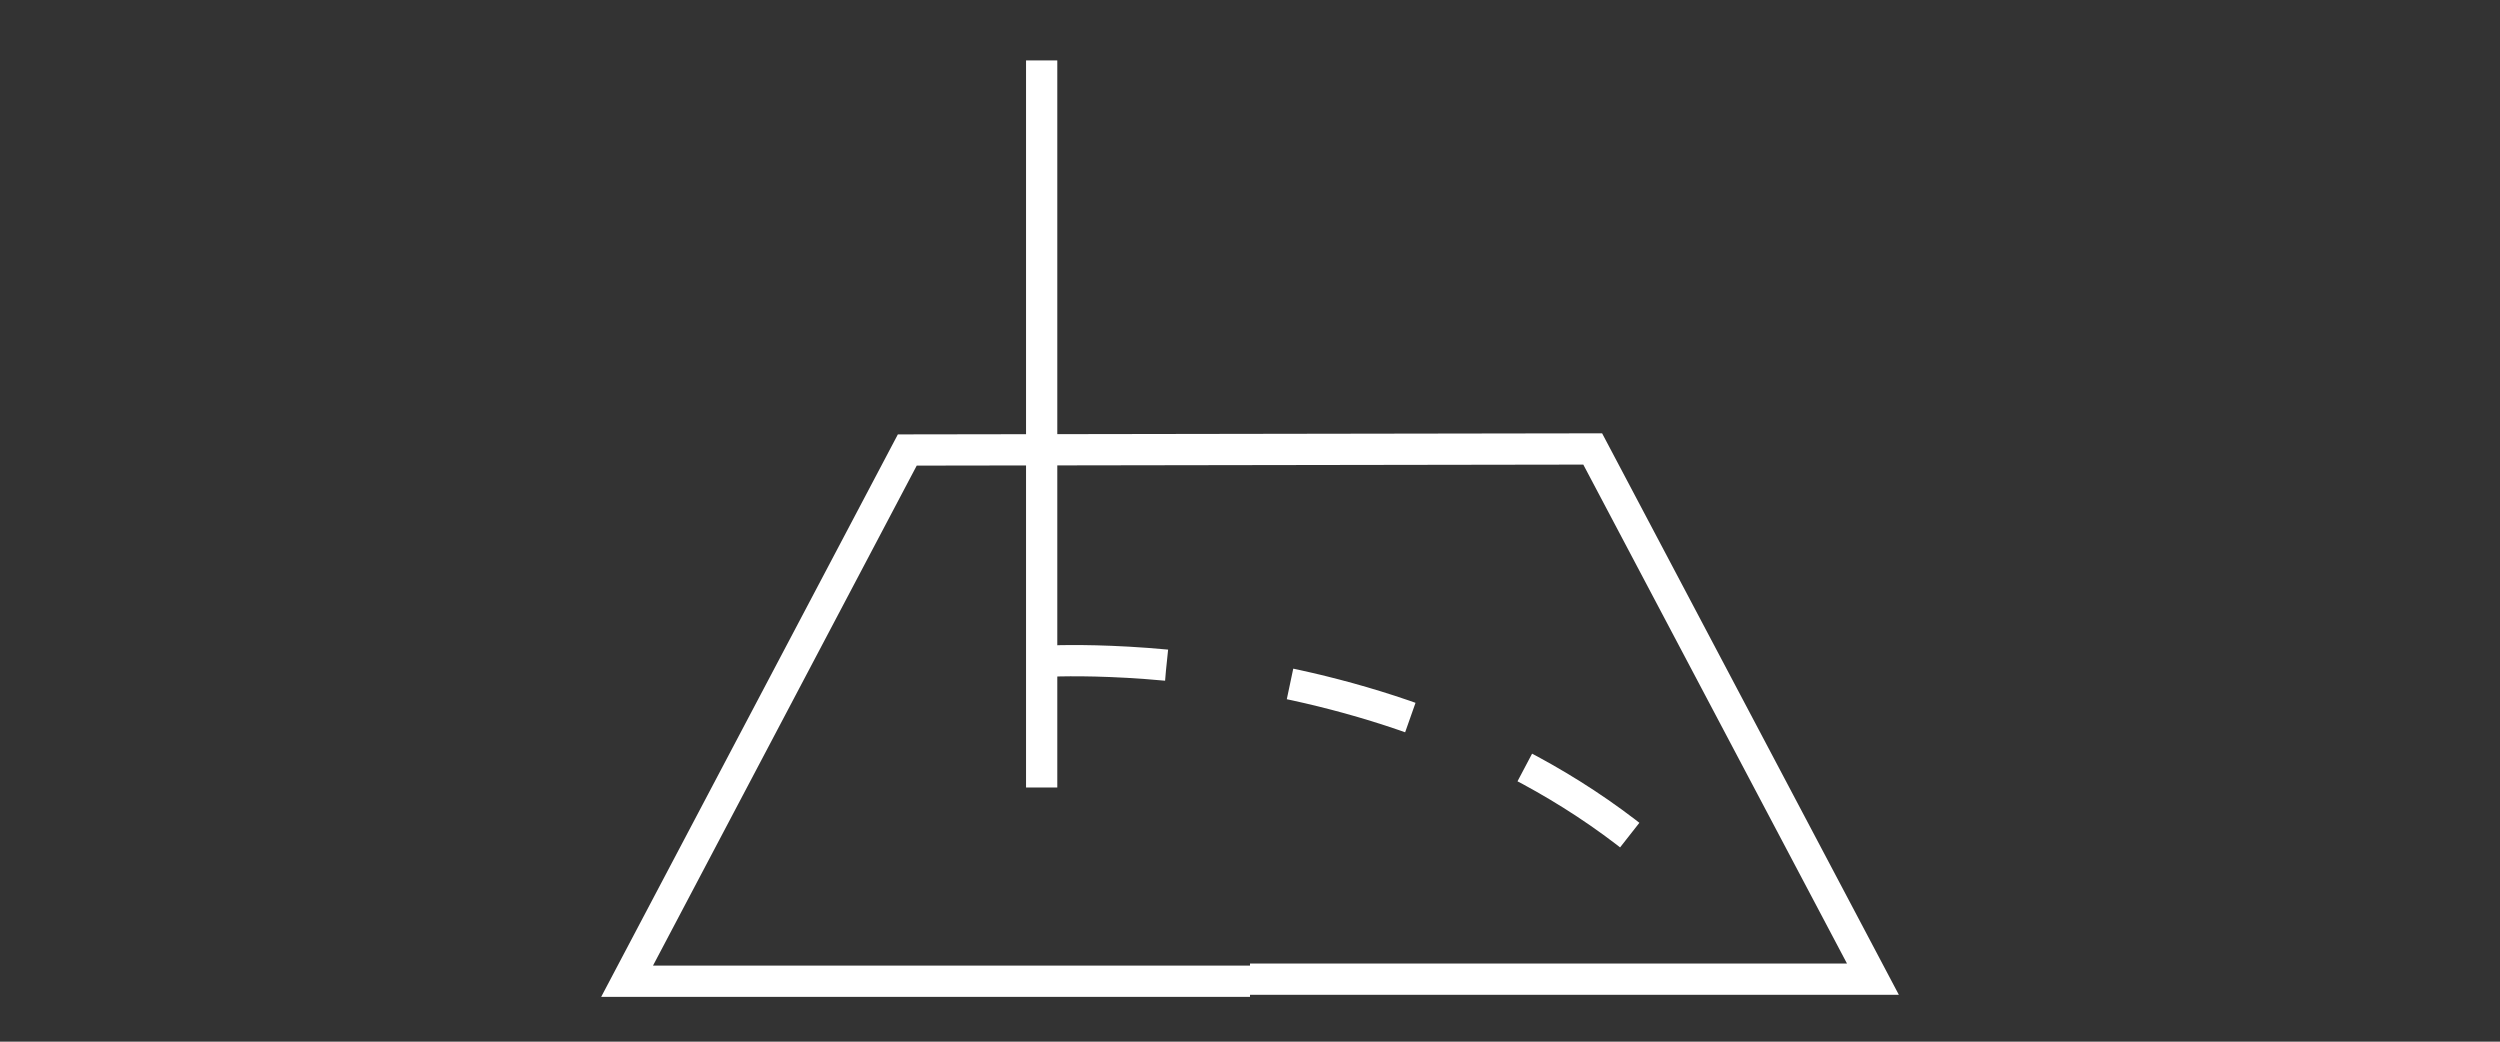 <?xml version="1.0" encoding="utf-8"?>
<!-- Generator: Adobe Illustrator 19.2.1, SVG Export Plug-In . SVG Version: 6.00 Build 0)  -->
<svg version="1.1" xmlns="http://www.w3.org/2000/svg" xmlns:xlink="http://www.w3.org/1999/xlink" x="0px" y="0px"
	 viewBox="0 0 240 100" style="enable-background:new 0 0 240 100;" xml:space="preserve">
<rect x="0" y="0" width="240" height="100" fill="#333333" stroke="none"/>
<style type="text/css">
	.st0{display:none;}
	.st1{display:inline;}
	.st2{fill:none;stroke:#FFFFFF;stroke-width:3;stroke-miterlimit:10;}
	.st3{fill:none;stroke:#FFFFFF;stroke-width:3;stroke-miterlimit:10;stroke-dasharray:12;}
</style>
<g id="Layer_1" class="st0">
	<rect class="st1" width="240" height="100"/>
</g>
<g id="Layer_2">
	<g>
		<polyline class="st2" points="120,94.2 60.2,94.2 87.1,43.2 152.9,43.1 179.8,94 120,94 		"/>
		<path class="st3" d="M100,63.5c0,0,40.2-2.7,64.6,24.2"/>
		<line class="st2" x1="100" y1="5.8" x2="100" y2="75.6"/>
	</g>
</g>
</svg>

